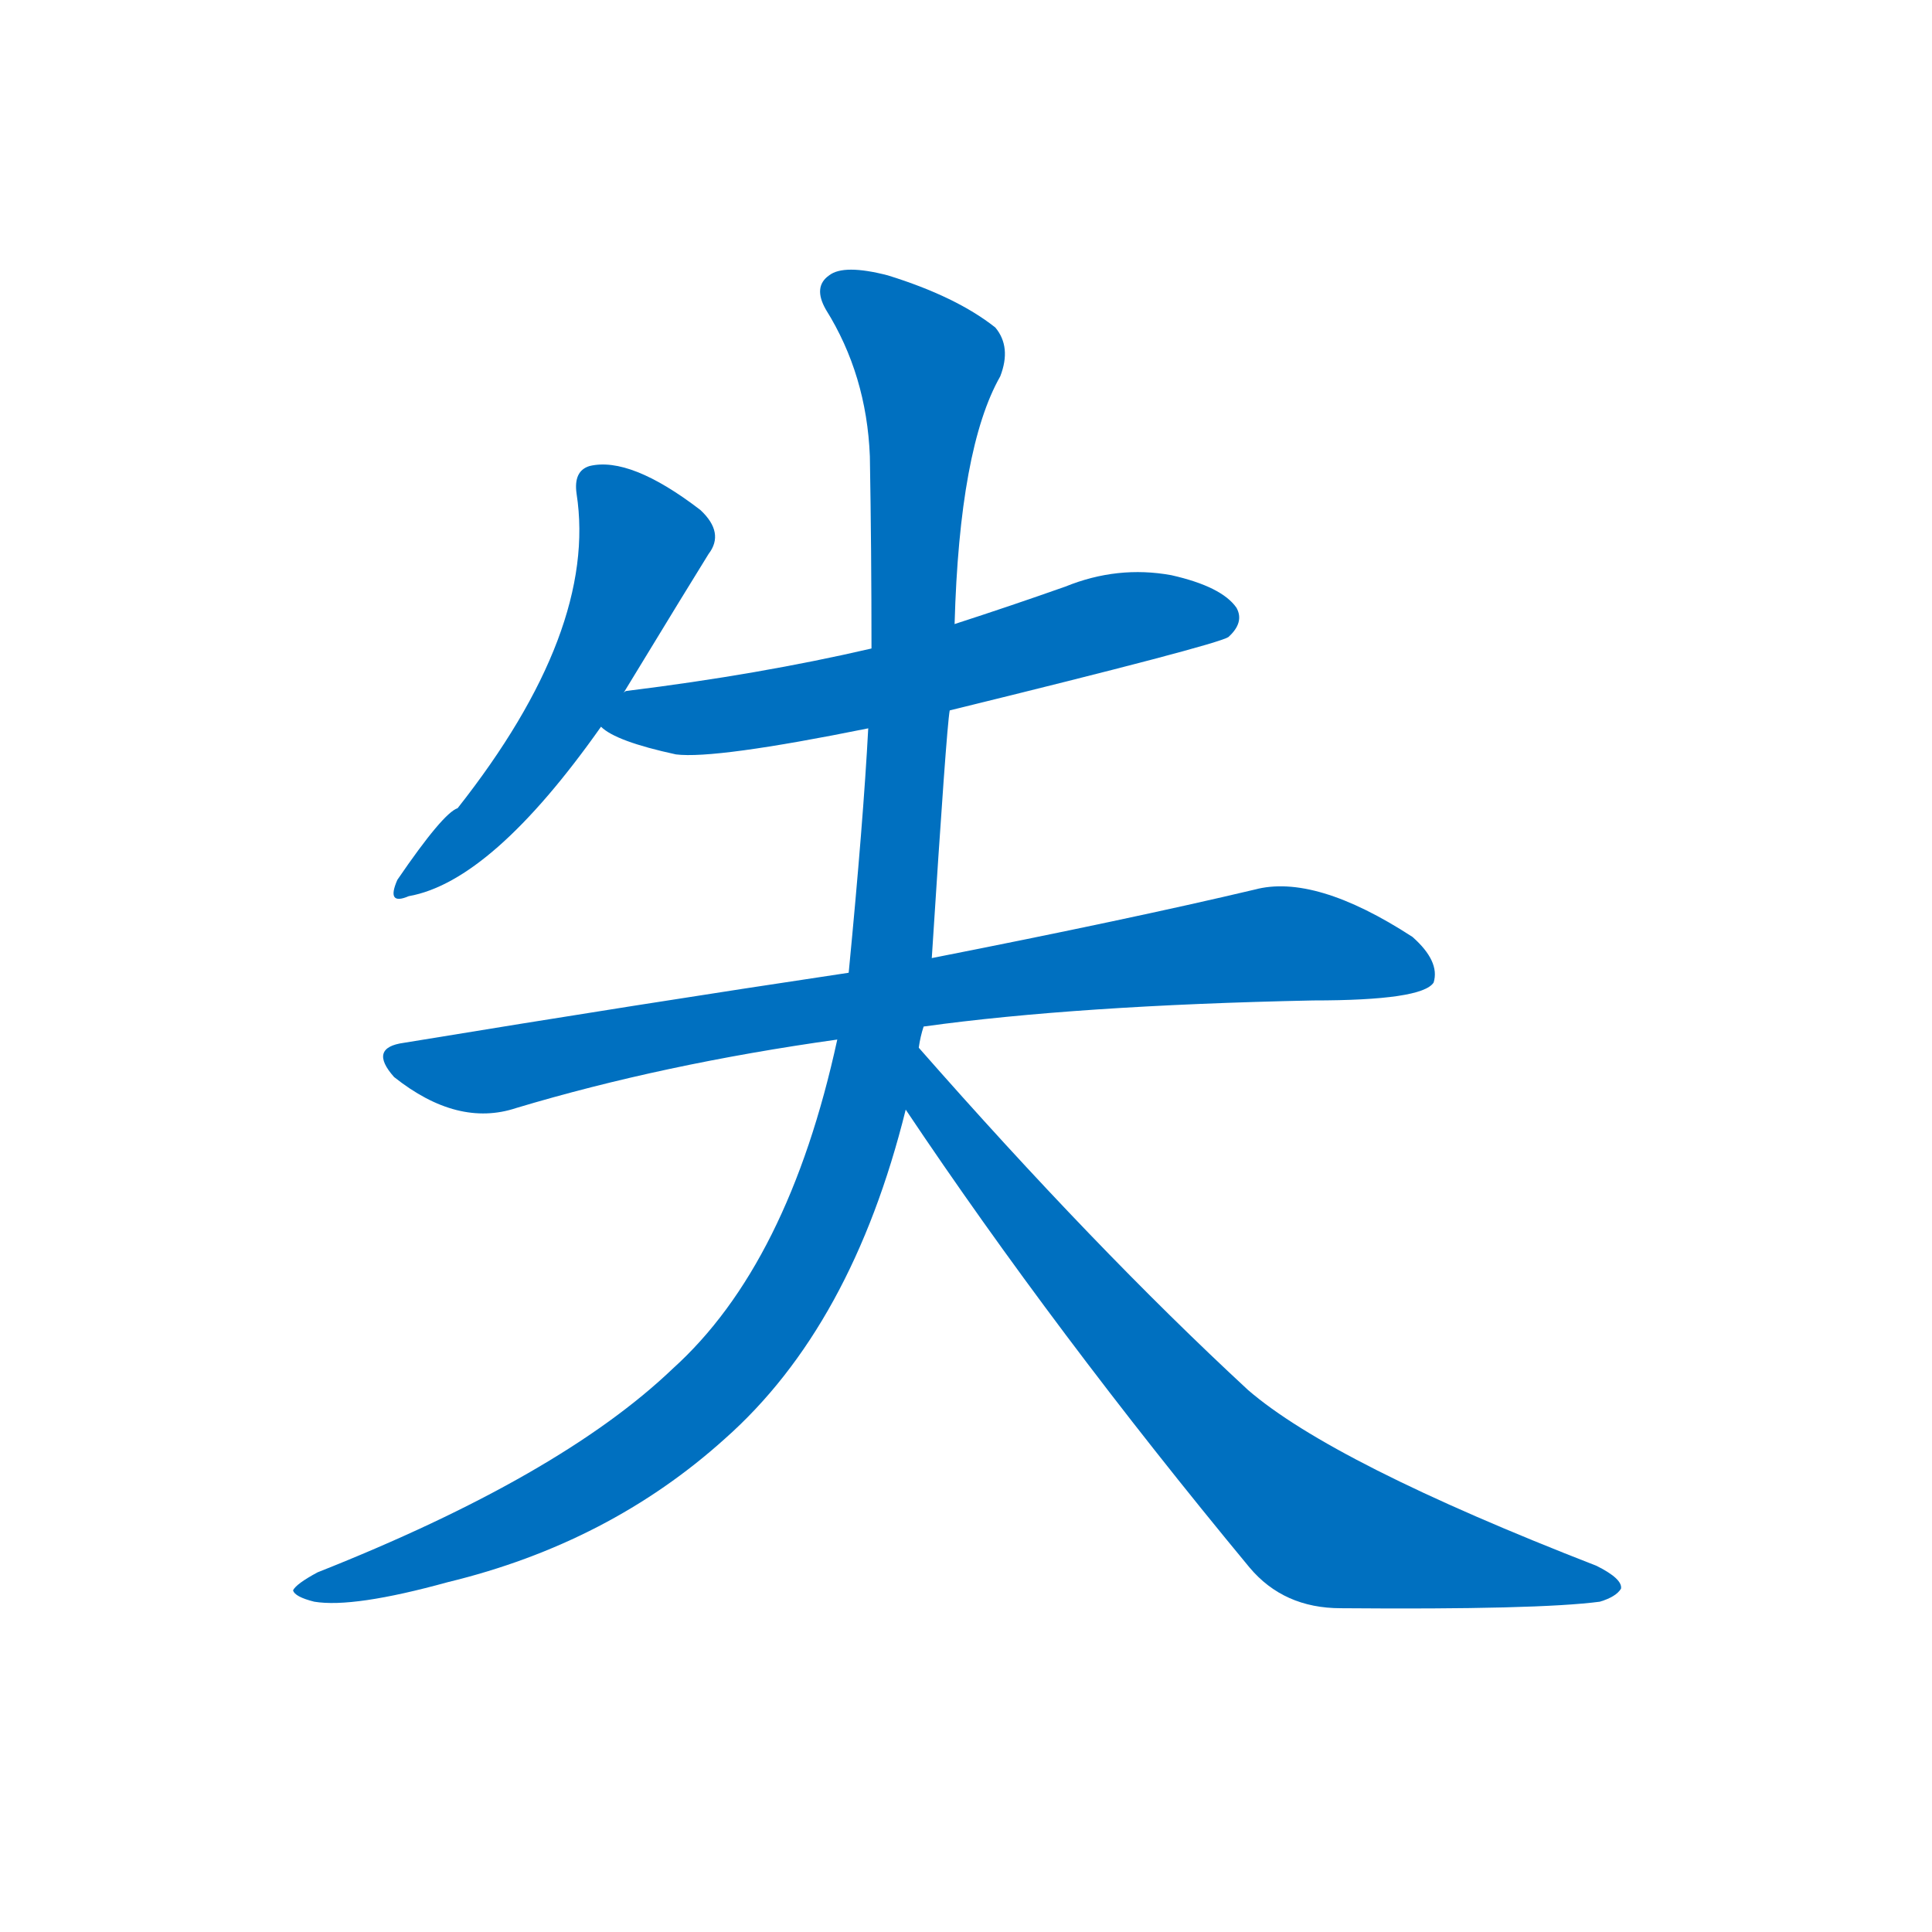 <svg width='83' height='83' >
                                <g transform="translate(3, 70) scale(0.07, -0.07)">
                                    <!-- 先将完整的字以灰色字体绘制完成，层级位于下面 -->
                                                                        <path d="M 340 575 Q 382 644 392 660 Q 402 673 387 687 Q 344 720 319 714 Q 309 711 311 697 Q 324 613 238 504 Q 229 501 201 460 Q 194 444 208 450 Q 259 459 326 554 L 340 575 Z" style="fill: #0070C0;"></path>
                                                                        <path d="M 540 564 Q 703 604 711 609 Q 721 618 716 627 Q 707 640 676 647 Q 643 653 611 640 Q 577 628 543 617 L 492 602 Q 423 586 342 576 Q 341 576 340 575 C 311 569 303 568 326 554 Q 335 545 372 537 Q 396 534 490 553 L 540 564 Z" style="fill: #0070C0;"></path>
                                                                        <path d="M 524 370 Q 618 383 763 386 Q 830 386 837 397 Q 841 410 824 425 Q 764 464 727 454 Q 651 436 529 412 L 478 403 Q 351 384 205 360 Q 183 357 199 339 Q 238 308 274 320 Q 364 347 471 362 L 524 370 Z" style="fill: #0070C0;"></path>
                                                                        <path d="M 521 357 Q 522 364 524 370 L 529 412 Q 538 553 540 564 L 543 617 Q 546 725 571 769 Q 578 787 568 799 Q 544 818 502 831 Q 475 838 466 831 Q 456 824 464 810 Q 489 770 491 720 Q 492 662 492 602 L 490 553 Q 487 496 478 403 L 471 362 Q 441 224 370 160 Q 301 94 152 35 Q 139 28 137 24 Q 138 20 150 17 Q 174 13 232 29 Q 331 53 402 117 Q 480 186 513 319 L 521 357 Z" style="fill: #0070C0;"></path>
                                                                        <path d="M 513 319 Q 604 183 724 38 Q 745 13 780 13 Q 901 12 939 17 Q 949 20 952 25 Q 953 31 937 39 Q 775 102 723 147 Q 629 234 521 357 C 501 379 496 344 513 319 Z" style="fill: #0070C0;"></path>
                                    
                                    
                                                                                                                                                                                                                                                                                                                                                                                                                                                                        </g>
                            </svg>